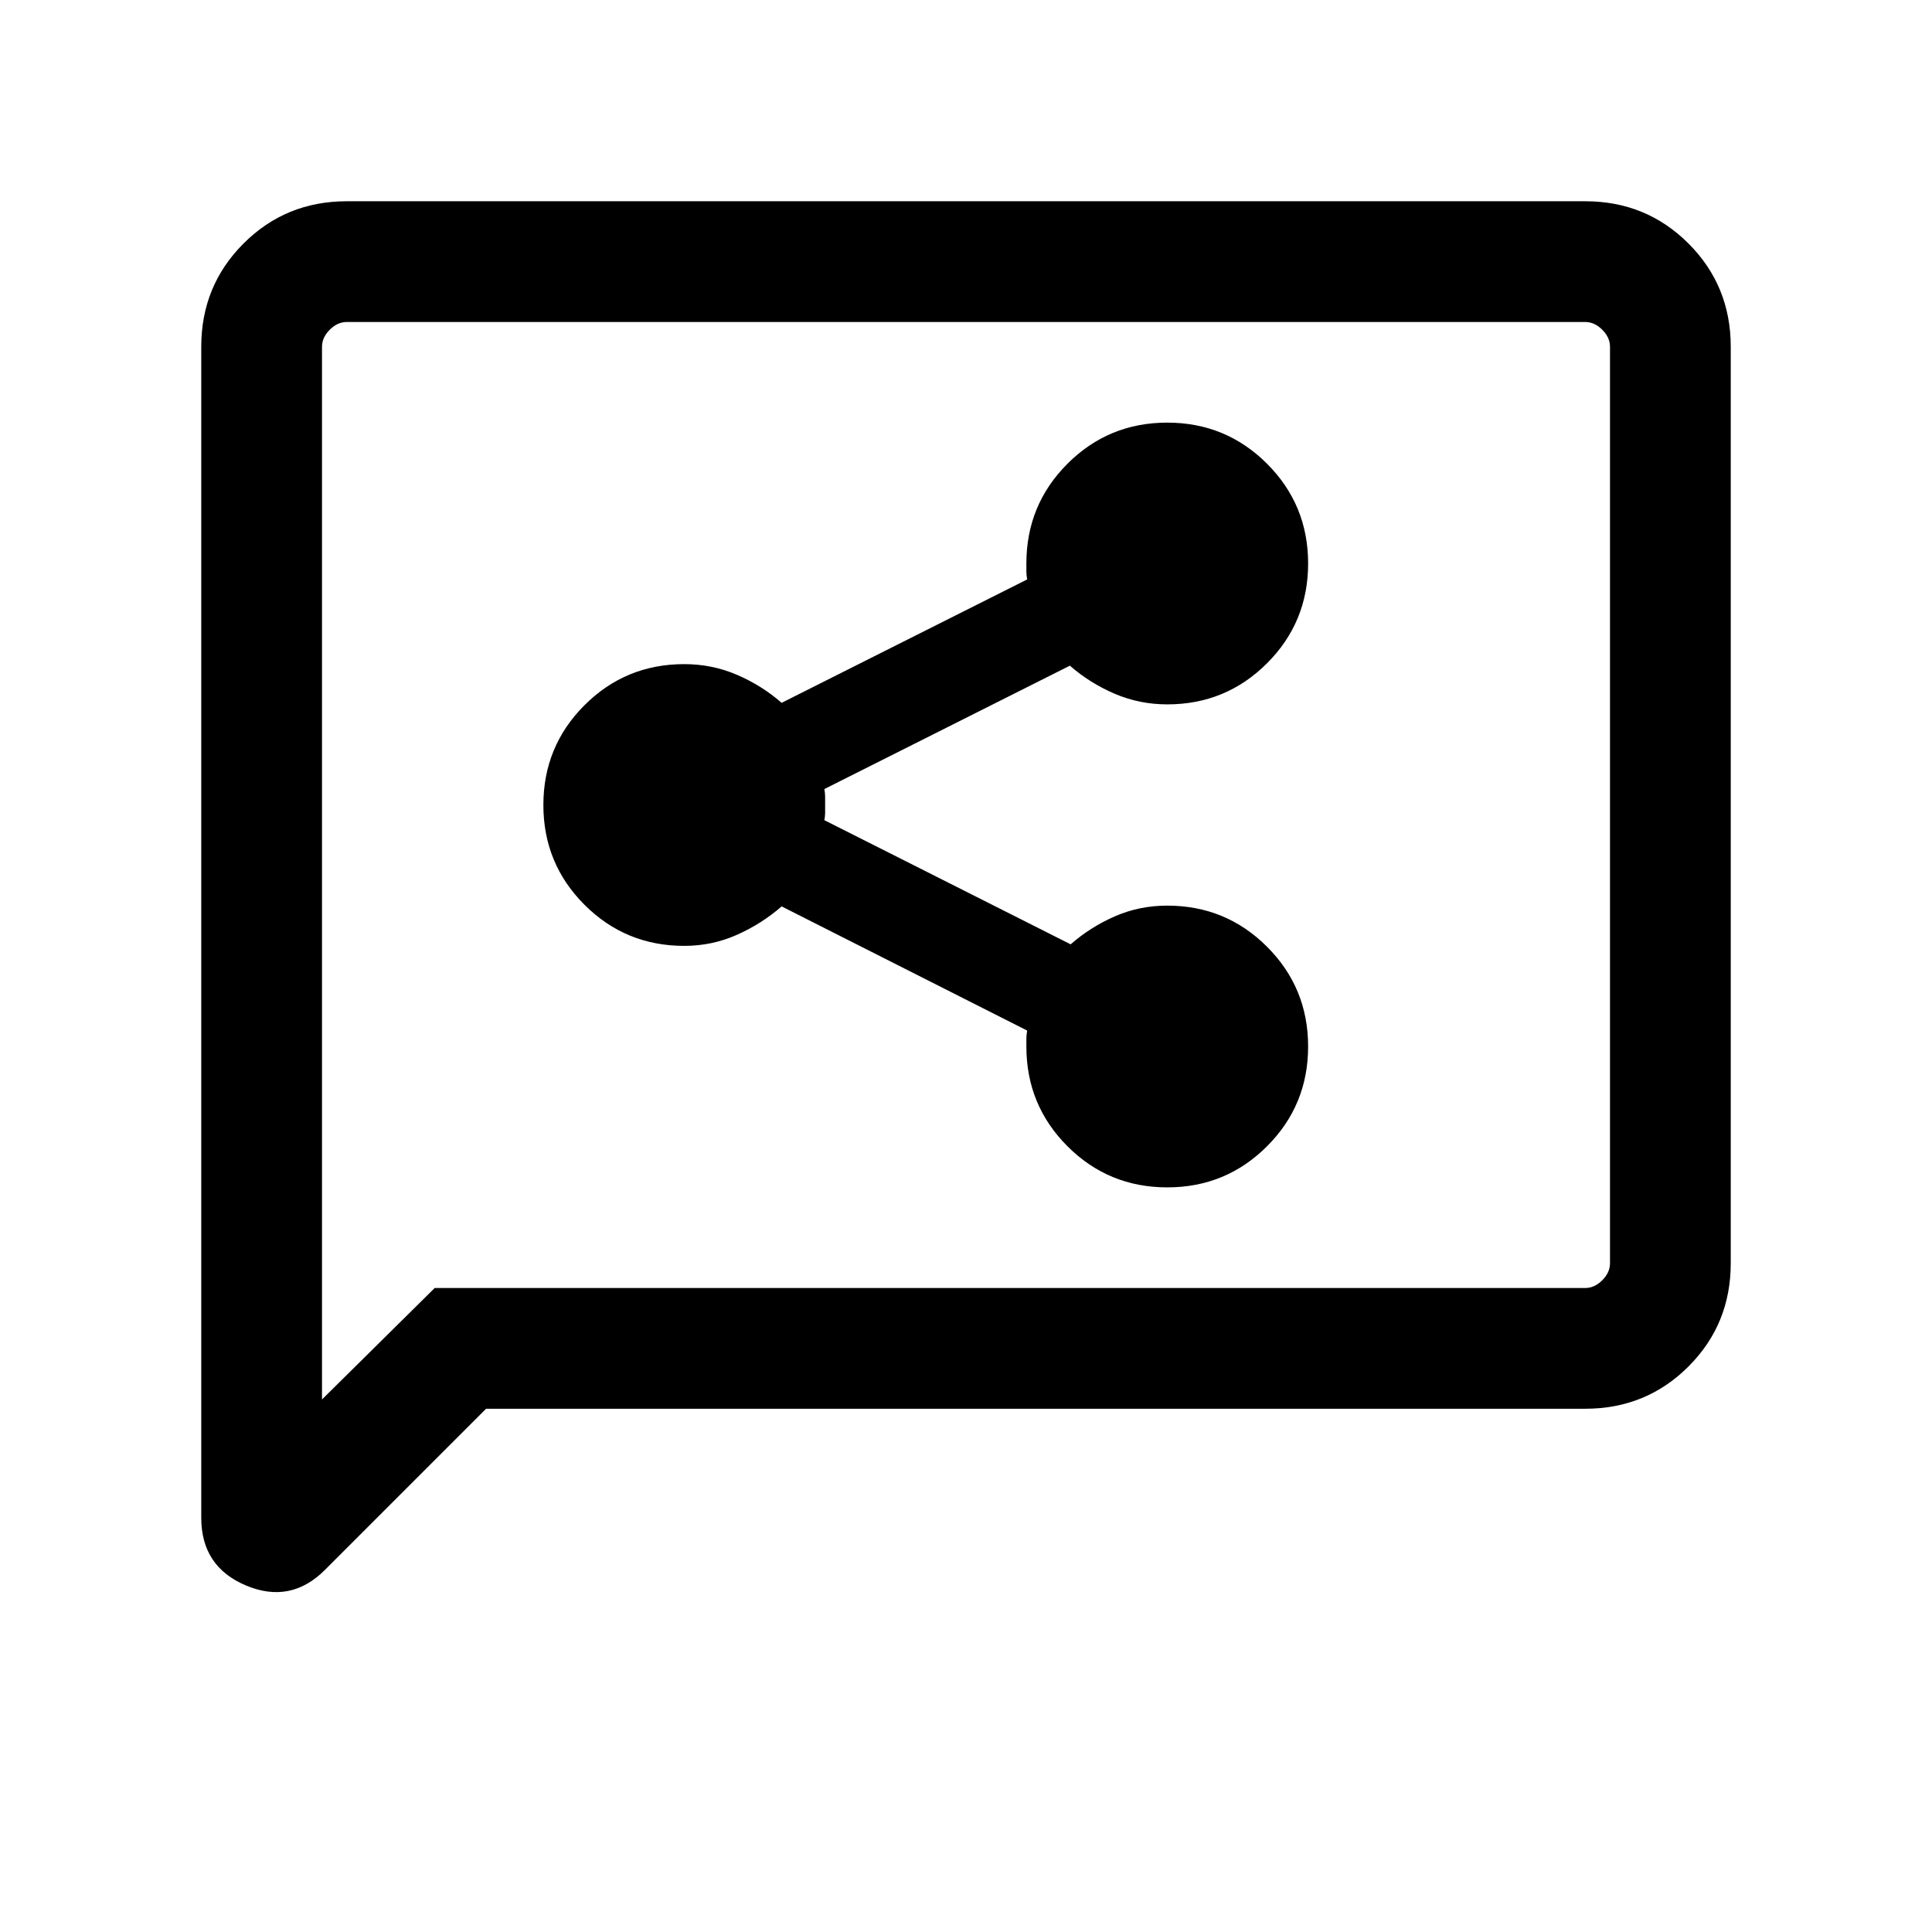 <svg xmlns="http://www.w3.org/2000/svg" height="24" viewBox="0 -960 960 960" width="24"><path d="M580-370.001q29.154 0 49.576-20.423 20.423-20.422 20.423-49.576t-20.423-49.576Q609.154-509.999 580-509.999q-13.846 0-26 5.307-12.154 5.308-22 13.923l-122.385-61.692q.384-2 .384-3.577v-8.116q0-1.769-.384-3.769l122.001-61.308q9.846 8.615 22.192 13.923 12.346 5.307 26.192 5.307 29.154 0 49.576-20.423 20.423-20.422 20.423-49.576t-20.423-49.576Q609.154-749.999 580-749.999t-49.576 20.423Q510.001-709.154 510.001-680v3.962q0 1.577.384 3.961l-122.001 61.308q-9.846-8.615-22.192-13.923-12.346-5.307-26.192-5.307-29.154 0-49.576 20.423-20.423 20.422-20.423 49.576t20.423 49.576q20.422 20.423 49.576 20.423 13.846 0 26.192-5.5t22.192-14.115l122.001 61.693q-.384 2.384-.384 3.961V-440q0 29.154 20.423 49.576 20.422 20.423 49.576 20.423Zm-338.461 110-80.076 80.076q-17.077 17.076-39.269 7.73-22.193-9.346-22.193-33.653v-581.843q0-30.308 21-51.308t51.308-21h615.382q30.308 0 51.308 21t21 51.308v455.382q0 30.308-21 51.308t-51.308 21H241.539ZM216.001-320h571.69q4.616 0 8.463-3.846 3.846-3.847 3.846-8.463v-455.382q0-4.616-3.846-8.463-3.847-3.846-8.463-3.846H172.309q-4.616 0-8.463 3.846-3.846 3.847-3.846 8.463v523.076L216.001-320ZM160-320v-480V-320Z"/></svg>